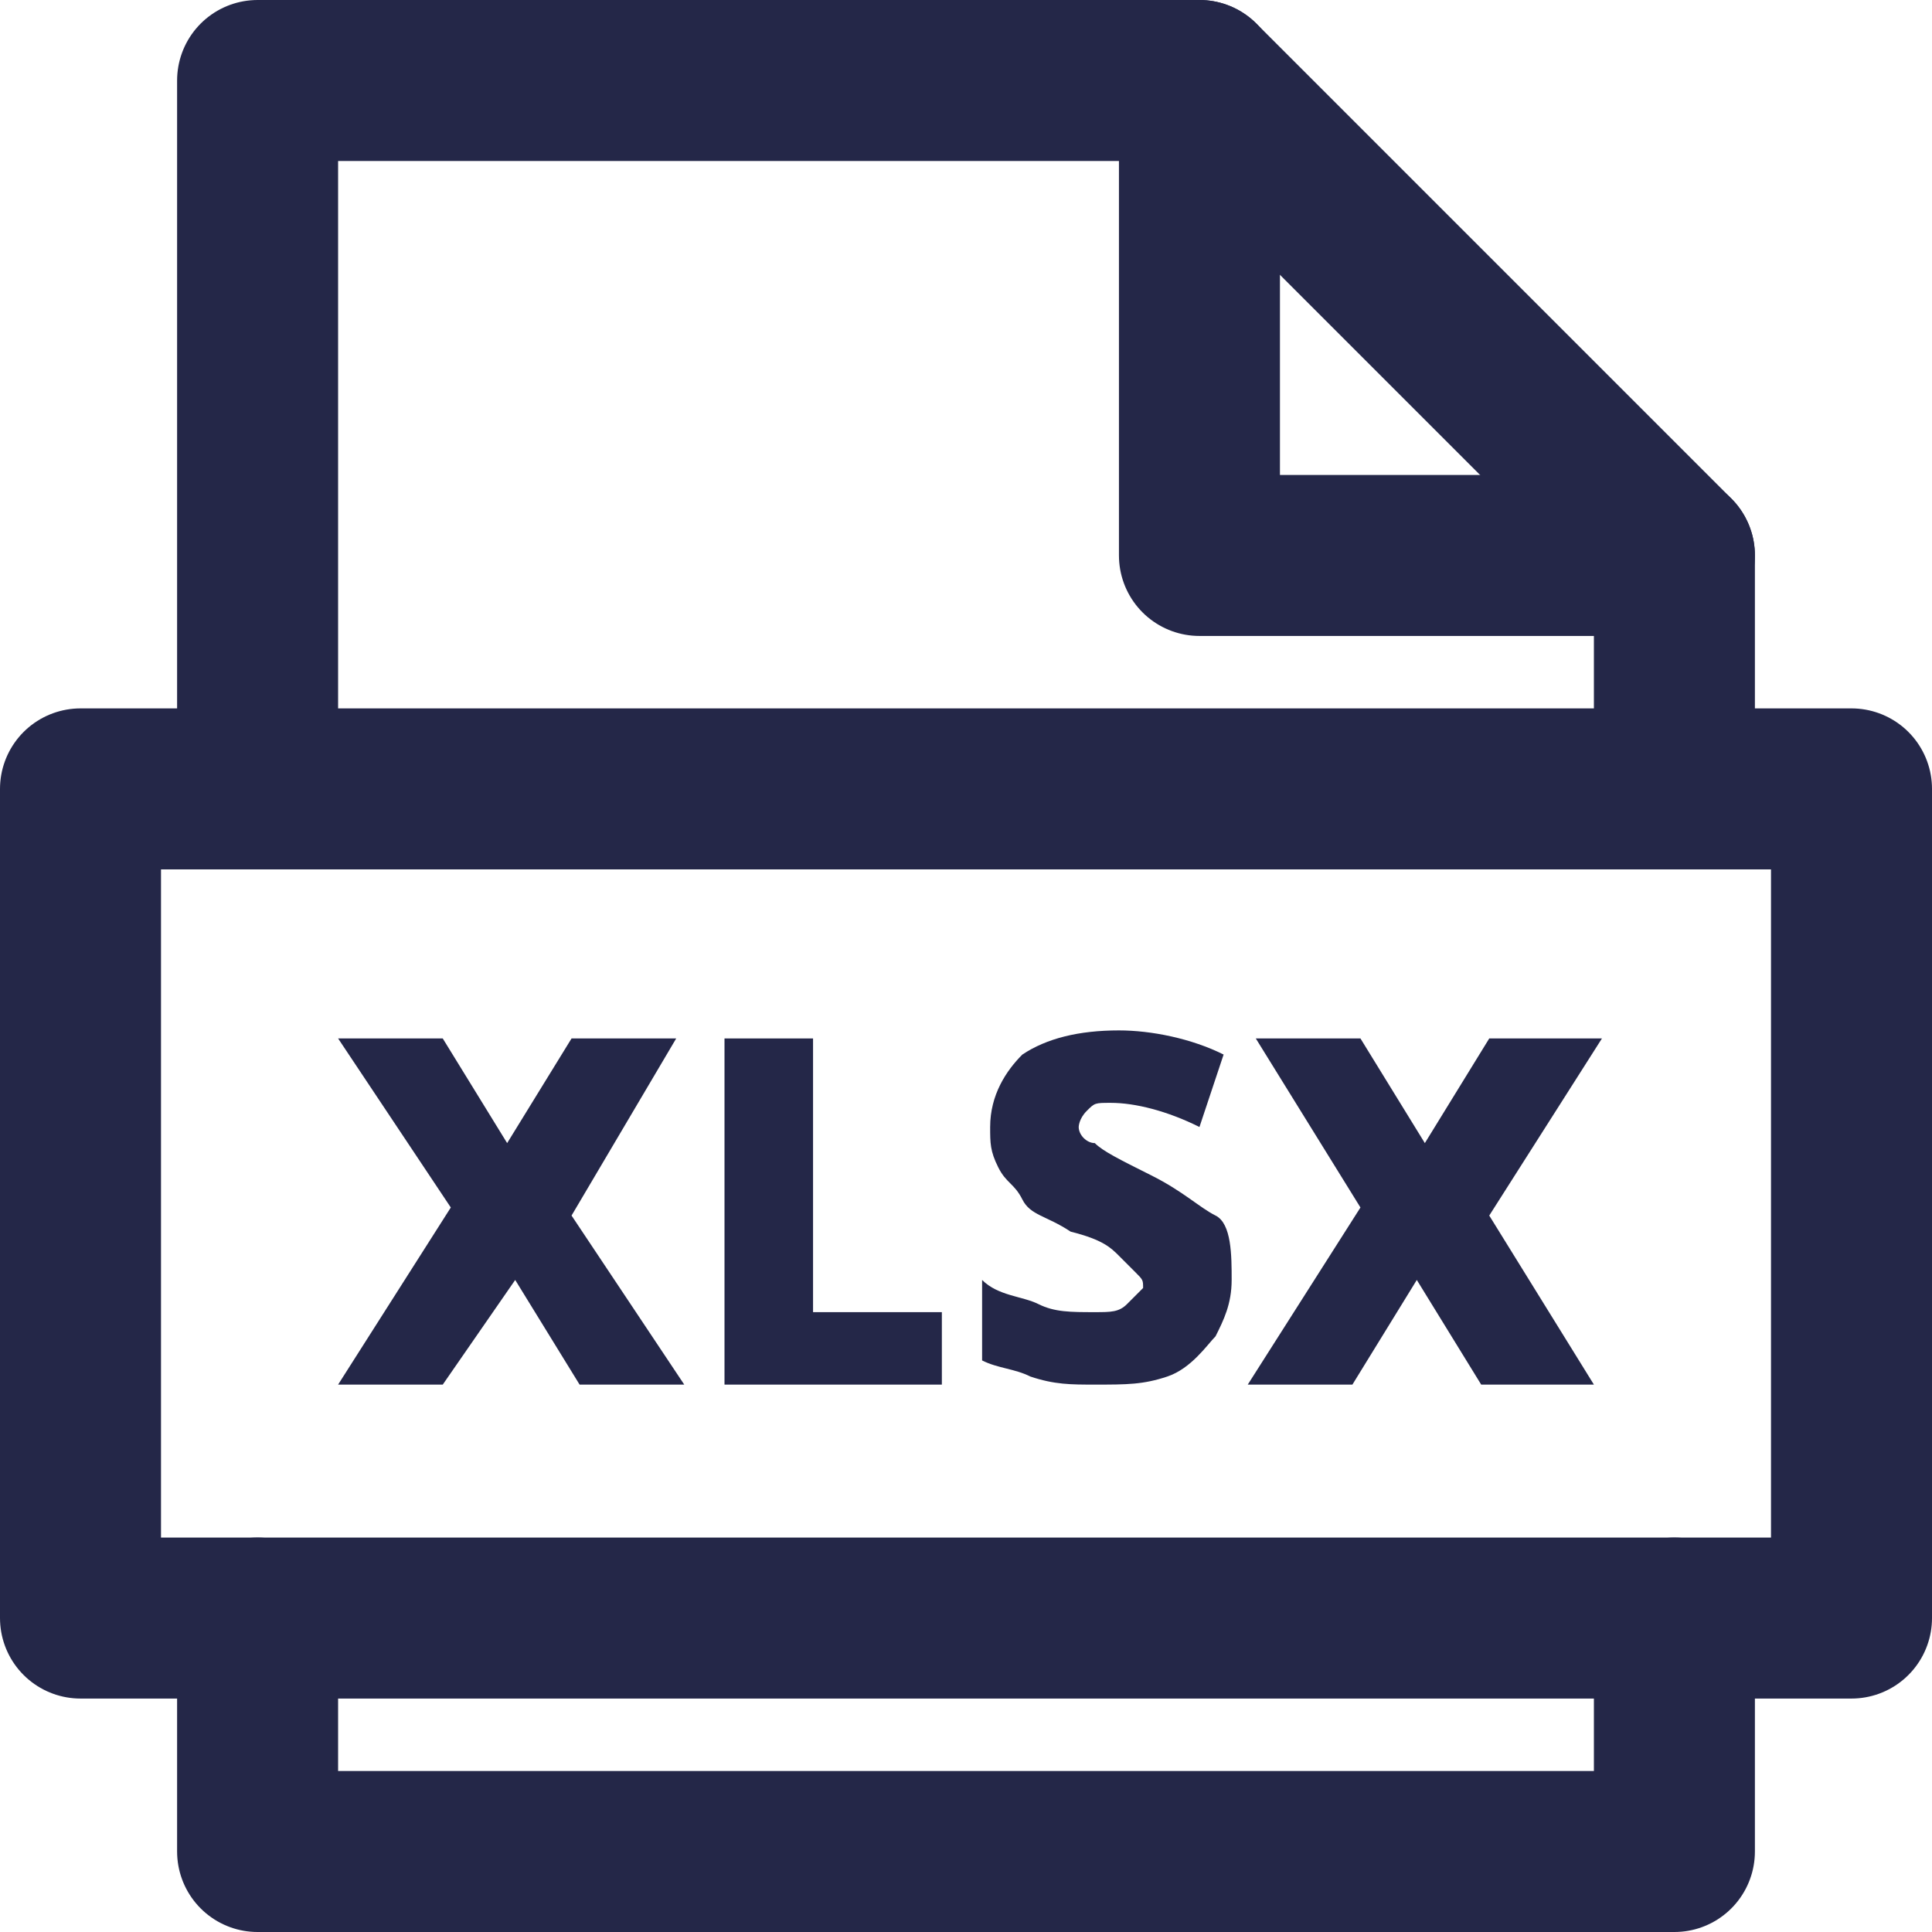 <svg enable-background="new 0 0 24 24" viewBox="0 0 24 24" xmlns="http://www.w3.org/2000/svg"><g fill="none" stroke="#242748" stroke-linecap="round" stroke-linejoin="round" stroke-width="2"><path d="m14.9 1v5.9h5.9"/><path d="m20.8 9.8v-2.9l-5.9-5.9h-11.7v8.8"/><path d="m3.2 20.1v2.9h17.6v-2.9"/><path d="m1 9.8h22v10.3h-22z"/></g><path d="m8.5 17.2h-1.3l-.8-1.3-.9 1.3h-1.3l1.4-2.2-1.4-2.1h1.3l.8 1.3.8-1.3h1.3l-1.3 2.2z" fill="#242748"/><path d="m9 17.2v-4.3h1.1v3.4h1.6v.9z" fill="#242748"/><path d="m15.3 15.9c0 .3-.1.5-.2.7-.1.1-.3.4-.6.5s-.5.1-.9.1c-.3 0-.5 0-.8-.1-.2-.1-.4-.1-.6-.2v-1c.2.2.5.2.7.3s.4.1.7.1c.2 0 .3 0 .4-.1s.2-.2.2-.2c0-.1 0-.1-.1-.2s-.1-.1-.2-.2-.2-.2-.6-.3c-.3-.2-.5-.2-.6-.4s-.2-.2-.3-.4-.1-.3-.1-.5c0-.4.2-.7.4-.9.3-.2.7-.3 1.2-.3.4 0 .9.1 1.3.3l-.3.9c-.4-.2-.8-.3-1.1-.3-.2 0-.2 0-.3.1s-.1.2-.1.2c0 .1.1.2.2.2.1.1.3.2.7.4s.6.4.8.5.2.5.2.8z" fill="#242748"/><path d="m19.8 17.2h-1.4l-.8-1.3-.8 1.3h-1.3l1.4-2.2-1.3-2.1h1.3l.8 1.3.8-1.3h1.4l-1.4 2.2z" fill="#242748"/></svg>